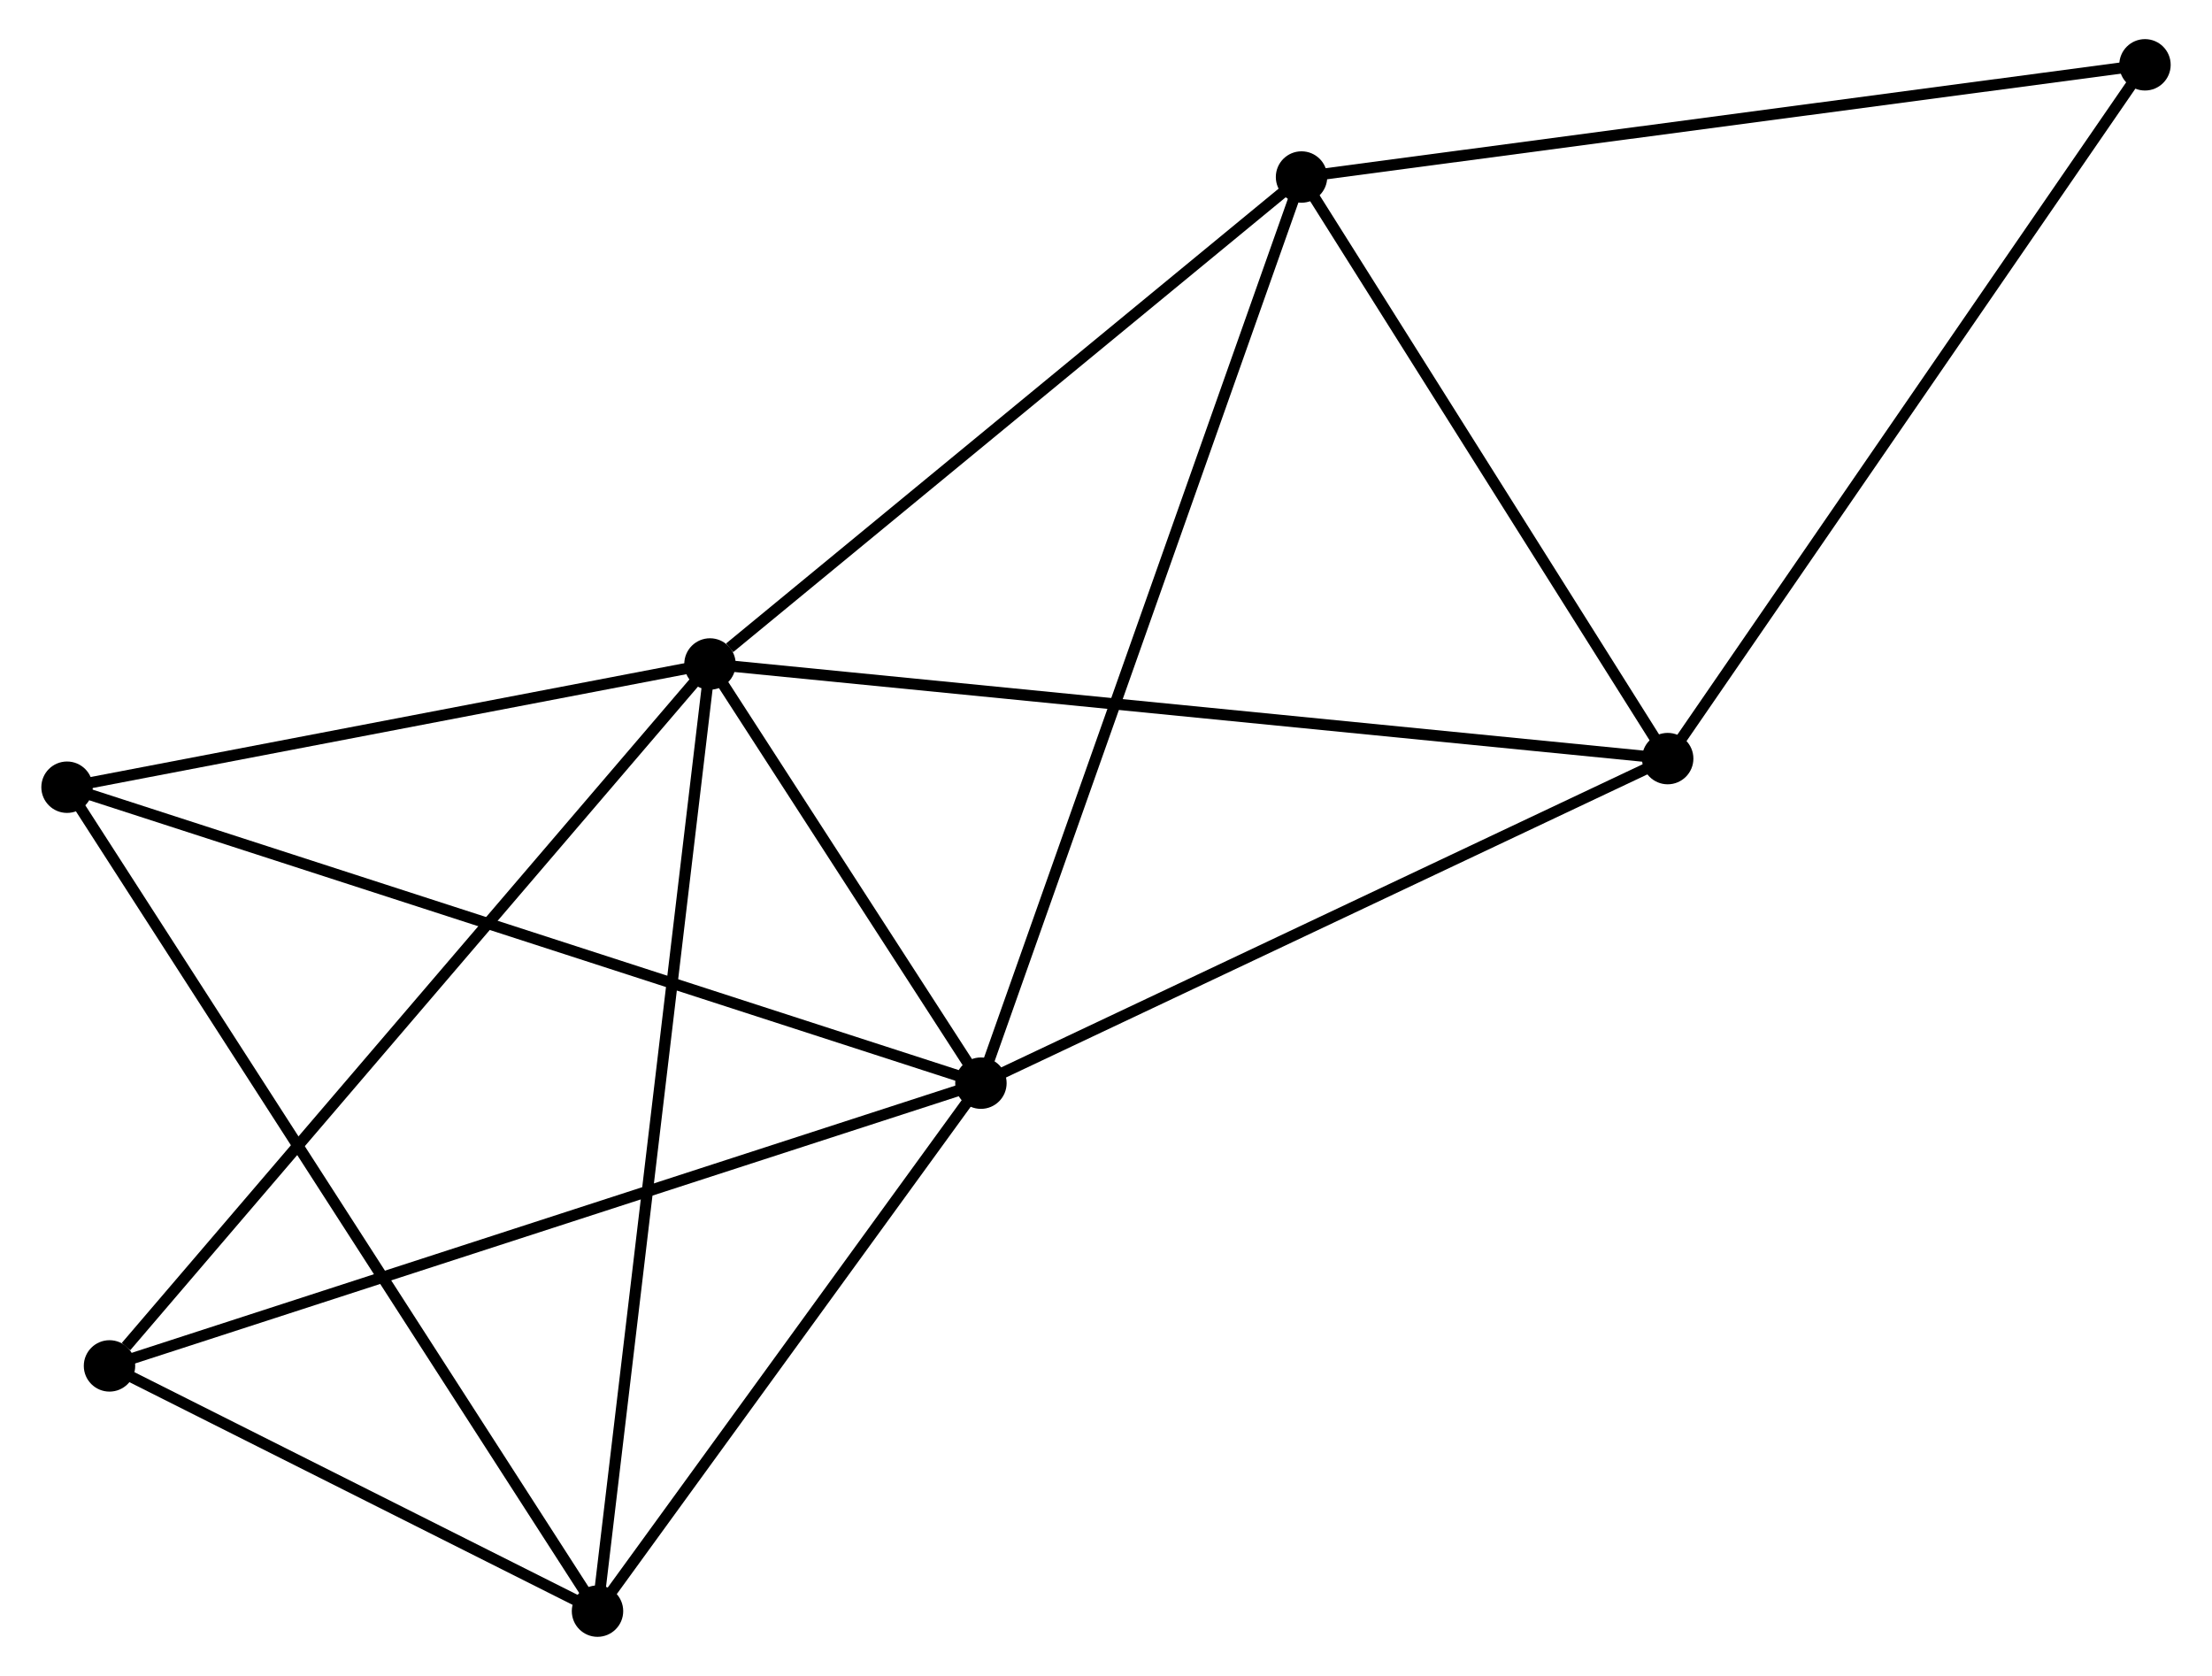 <?xml version="1.0" encoding="UTF-8" standalone="no"?>
<!DOCTYPE svg PUBLIC "-//W3C//DTD SVG 1.1//EN"
 "http://www.w3.org/Graphics/SVG/1.1/DTD/svg11.dtd">
<!-- Generated by graphviz version 2.36.0 (20140111.2315)
 -->
<!-- Title: %3 Pages: 1 -->
<svg width="198pt" height="150pt"
 viewBox="0.00 0.00 197.55 149.96" xmlns="http://www.w3.org/2000/svg" xmlns:xlink="http://www.w3.org/1999/xlink">
<g id="graph0" class="graph" transform="scale(1 1) rotate(0) translate(4 145.96)">
<title>%3</title>
<!-- 0 -->
<g id="node1" class="node"><title>0</title>
<ellipse fill="black" stroke="black" cx="59.336" cy="-86.549" rx="1.8" ry="1.8"/>
</g>
<!-- 1 -->
<g id="node2" class="node"><title>1</title>
<ellipse fill="black" stroke="black" cx="83.582" cy="-49.041" rx="1.8" ry="1.8"/>
</g>
<!-- 0&#45;&#45;1 -->
<g id="edge1" class="edge"><title>0&#45;&#45;1</title>
<path fill="none" stroke="black" d="M60.378,-84.938C64.366,-78.768 78.637,-56.692 82.571,-50.605"/>
</g>
<!-- 2 -->
<g id="node3" class="node"><title>2</title>
<ellipse fill="black" stroke="black" cx="49.271" cy="-1.8" rx="1.8" ry="1.8"/>
</g>
<!-- 0&#45;&#45;2 -->
<g id="edge2" class="edge"><title>0&#45;&#45;2</title>
<path fill="none" stroke="black" d="M59.087,-84.454C57.695,-72.729 50.881,-15.355 49.511,-3.822"/>
</g>
<!-- 3 -->
<g id="node4" class="node"><title>3</title>
<ellipse fill="black" stroke="black" cx="112.272" cy="-130.121" rx="1.8" ry="1.8"/>
</g>
<!-- 0&#45;&#45;3 -->
<g id="edge3" class="edge"><title>0&#45;&#45;3</title>
<path fill="none" stroke="black" d="M61.097,-87.999C69.278,-94.732 103.479,-122.884 110.863,-128.961"/>
</g>
<!-- 4 -->
<g id="node5" class="node"><title>4</title>
<ellipse fill="black" stroke="black" cx="145.04" cy="-78.082" rx="1.8" ry="1.8"/>
</g>
<!-- 0&#45;&#45;4 -->
<g id="edge4" class="edge"><title>0&#45;&#45;4</title>
<path fill="none" stroke="black" d="M61.455,-86.34C73.312,-85.168 131.333,-79.436 142.996,-78.284"/>
</g>
<!-- 5 -->
<g id="node6" class="node"><title>5</title>
<ellipse fill="black" stroke="black" cx="1.8" cy="-75.522" rx="1.8" ry="1.8"/>
</g>
<!-- 0&#45;&#45;5 -->
<g id="edge5" class="edge"><title>0&#45;&#45;5</title>
<path fill="none" stroke="black" d="M57.422,-86.182C48.686,-84.508 12.652,-77.602 3.781,-75.901"/>
</g>
<!-- 6 -->
<g id="node7" class="node"><title>6</title>
<ellipse fill="black" stroke="black" cx="5.6" cy="-23.742" rx="1.8" ry="1.8"/>
</g>
<!-- 0&#45;&#45;6 -->
<g id="edge6" class="edge"><title>0&#45;&#45;6</title>
<path fill="none" stroke="black" d="M58.008,-84.997C50.638,-76.383 14.825,-34.525 7.079,-25.471"/>
</g>
<!-- 1&#45;&#45;2 -->
<g id="edge7" class="edge"><title>1&#45;&#45;2</title>
<path fill="none" stroke="black" d="M82.441,-47.469C77.231,-40.297 55.743,-10.711 50.452,-3.426"/>
</g>
<!-- 1&#45;&#45;3 -->
<g id="edge8" class="edge"><title>1&#45;&#45;3</title>
<path fill="none" stroke="black" d="M84.291,-51.045C88.261,-62.263 107.683,-117.153 111.587,-128.187"/>
</g>
<!-- 1&#45;&#45;4 -->
<g id="edge9" class="edge"><title>1&#45;&#45;4</title>
<path fill="none" stroke="black" d="M85.355,-49.879C94.33,-54.12 134.661,-73.178 143.377,-77.296"/>
</g>
<!-- 1&#45;&#45;5 -->
<g id="edge10" class="edge"><title>1&#45;&#45;5</title>
<path fill="none" stroke="black" d="M81.561,-49.696C70.246,-53.359 14.88,-71.286 3.751,-74.89"/>
</g>
<!-- 1&#45;&#45;6 -->
<g id="edge11" class="edge"><title>1&#45;&#45;6</title>
<path fill="none" stroke="black" d="M81.655,-48.416C70.866,-44.916 18.073,-27.789 7.46,-24.346"/>
</g>
<!-- 2&#45;&#45;5 -->
<g id="edge12" class="edge"><title>2&#45;&#45;5</title>
<path fill="none" stroke="black" d="M48.279,-3.34C42.102,-12.934 8.948,-64.421 2.786,-73.99"/>
</g>
<!-- 2&#45;&#45;6 -->
<g id="edge13" class="edge"><title>2&#45;&#45;6</title>
<path fill="none" stroke="black" d="M47.394,-2.743C40.211,-6.352 14.508,-19.267 7.421,-22.827"/>
</g>
<!-- 3&#45;&#45;4 -->
<g id="edge14" class="edge"><title>3&#45;&#45;4</title>
<path fill="none" stroke="black" d="M113.362,-128.39C118.337,-120.489 138.86,-87.898 143.912,-79.873"/>
</g>
<!-- 7 -->
<g id="node8" class="node"><title>7</title>
<ellipse fill="black" stroke="black" cx="187.751" cy="-140.16" rx="1.8" ry="1.8"/>
</g>
<!-- 3&#45;&#45;7 -->
<g id="edge15" class="edge"><title>3&#45;&#45;7</title>
<path fill="none" stroke="black" d="M114.137,-130.369C124.58,-131.758 175.679,-138.554 185.951,-139.92"/>
</g>
<!-- 4&#45;&#45;7 -->
<g id="edge16" class="edge"><title>4&#45;&#45;7</title>
<path fill="none" stroke="black" d="M146.096,-79.617C151.954,-88.13 180.419,-129.503 186.576,-138.451"/>
</g>
</g>
</svg>
